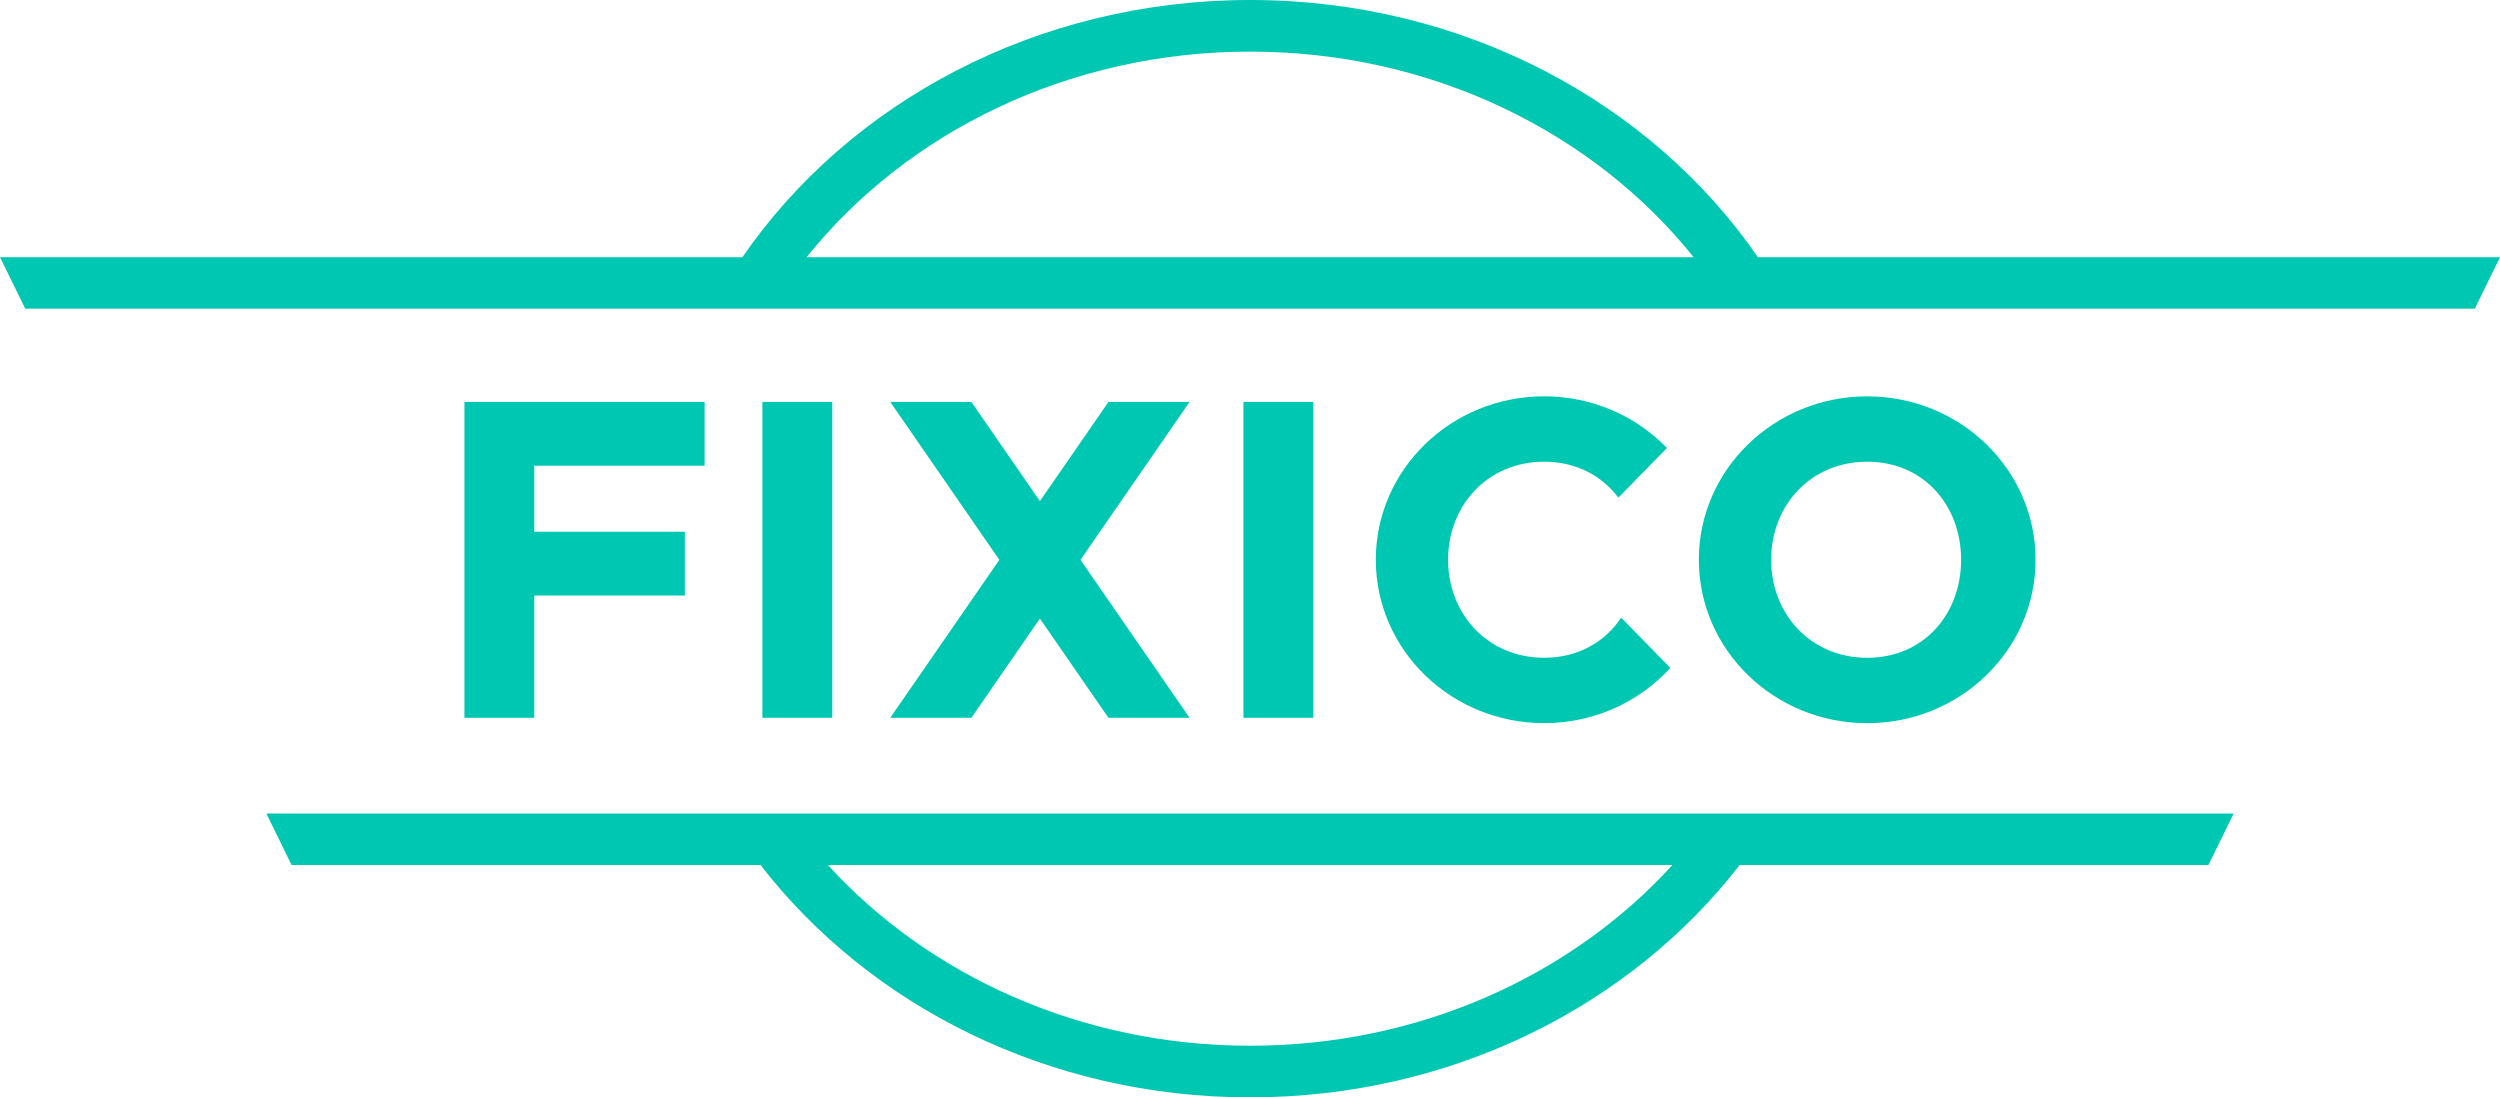 <?xml version="1.0" encoding="utf-8"?>
<!-- Generator: Adobe Illustrator 22.0.0, SVG Export Plug-In . SVG Version: 6.00 Build 0)  -->
<svg version="1.1" id="Layer_1" xmlns="http://www.w3.org/2000/svg" xmlns:xlink="http://www.w3.org/1999/xlink" x="0px" y="0px"
	 viewBox="0 0 102.517 45" style="enable-background:new 0 0 102.517 45;" xml:space="preserve">
<path style="fill:#00C7B1;" d="M72.085,10.546c-4.358-6.333-12.067-10.55-20.832-10.546
	C42.497,0.004,34.798,4.219,30.444,10.546H-0l1.035,2.111h100.448l1.035-2.111
	H72.085z M51.264,2.117c7.47,0,14.098,3.326,18.186,8.429H33.078
	C37.166,5.443,43.793,2.117,51.264,2.117z"/>
  <rect x="31.263" y="16.482" style="fill:#00C7B1;" width="2.864" height="12.952"/>
  <rect x="50.989" y="16.482" style="fill:#00C7B1;" width="2.864" height="12.952"/>
  <polygon style="fill:#00C7B1;" points="39.833,29.434 42.643,25.366 45.454,29.434 48.78,29.434
  	44.307,22.958 48.78,16.482 45.454,16.482 42.643,20.55 39.833,16.482
  	36.507,16.482 40.98,22.958 36.507,29.434 "/>
  <polygon style="fill:#00C7B1;" points="28.893,19.097 28.893,16.482 21.909,16.482 20.141,16.482
  	19.045,16.482 19.045,29.434 21.909,29.434 21.909,24.421 28.083,24.421
  	28.083,21.805 21.909,21.805 21.909,19.097 "/>
  <path style="fill:#00C7B1;" d="M83.472,22.954c0-3.701-3.091-6.701-6.904-6.701
  	c-3.813,0-6.904,3-6.904,6.701s3.091,6.701,6.904,6.701
  	C80.381,29.656,83.472,26.655,83.472,22.954z M72.628,22.954
  	c0-2.217,1.611-4.02,3.94-4.02s3.851,1.803,3.851,4.02
  	s-1.522,4.02-3.851,4.02S72.628,25.171,72.628,22.954z"/>
  <path style="fill:#00C7B1;" d="M63.321,18.934c1.314,0,2.371,0.575,3.043,1.474l1.992-2.037
  	c-1.26-1.303-3.049-2.119-5.035-2.119c-3.813,0-6.904,3-6.904,6.701
  	s3.091,6.701,6.904,6.701c2.06,0,3.908-0.877,5.173-2.265l-2.015-2.06
  	c-0.662,0.994-1.764,1.644-3.158,1.644c-2.328,0-3.94-1.803-3.94-4.02
  	S60.992,18.934,63.321,18.934z"/>
    <path style="fill:#00C7B1;" d="M11.957,35.472h19.23c4.459,5.763,11.8,9.532,20.087,9.528
    	c8.278-0.004,15.609-3.772,20.064-9.528h19.222l1.035-2.111H10.922L11.957,35.472z
    	 M51.264,42.882c-6.961,0-13.191-2.888-17.316-7.41h34.632
    	C64.455,39.994,58.225,42.882,51.264,42.882z"/>
</svg>
